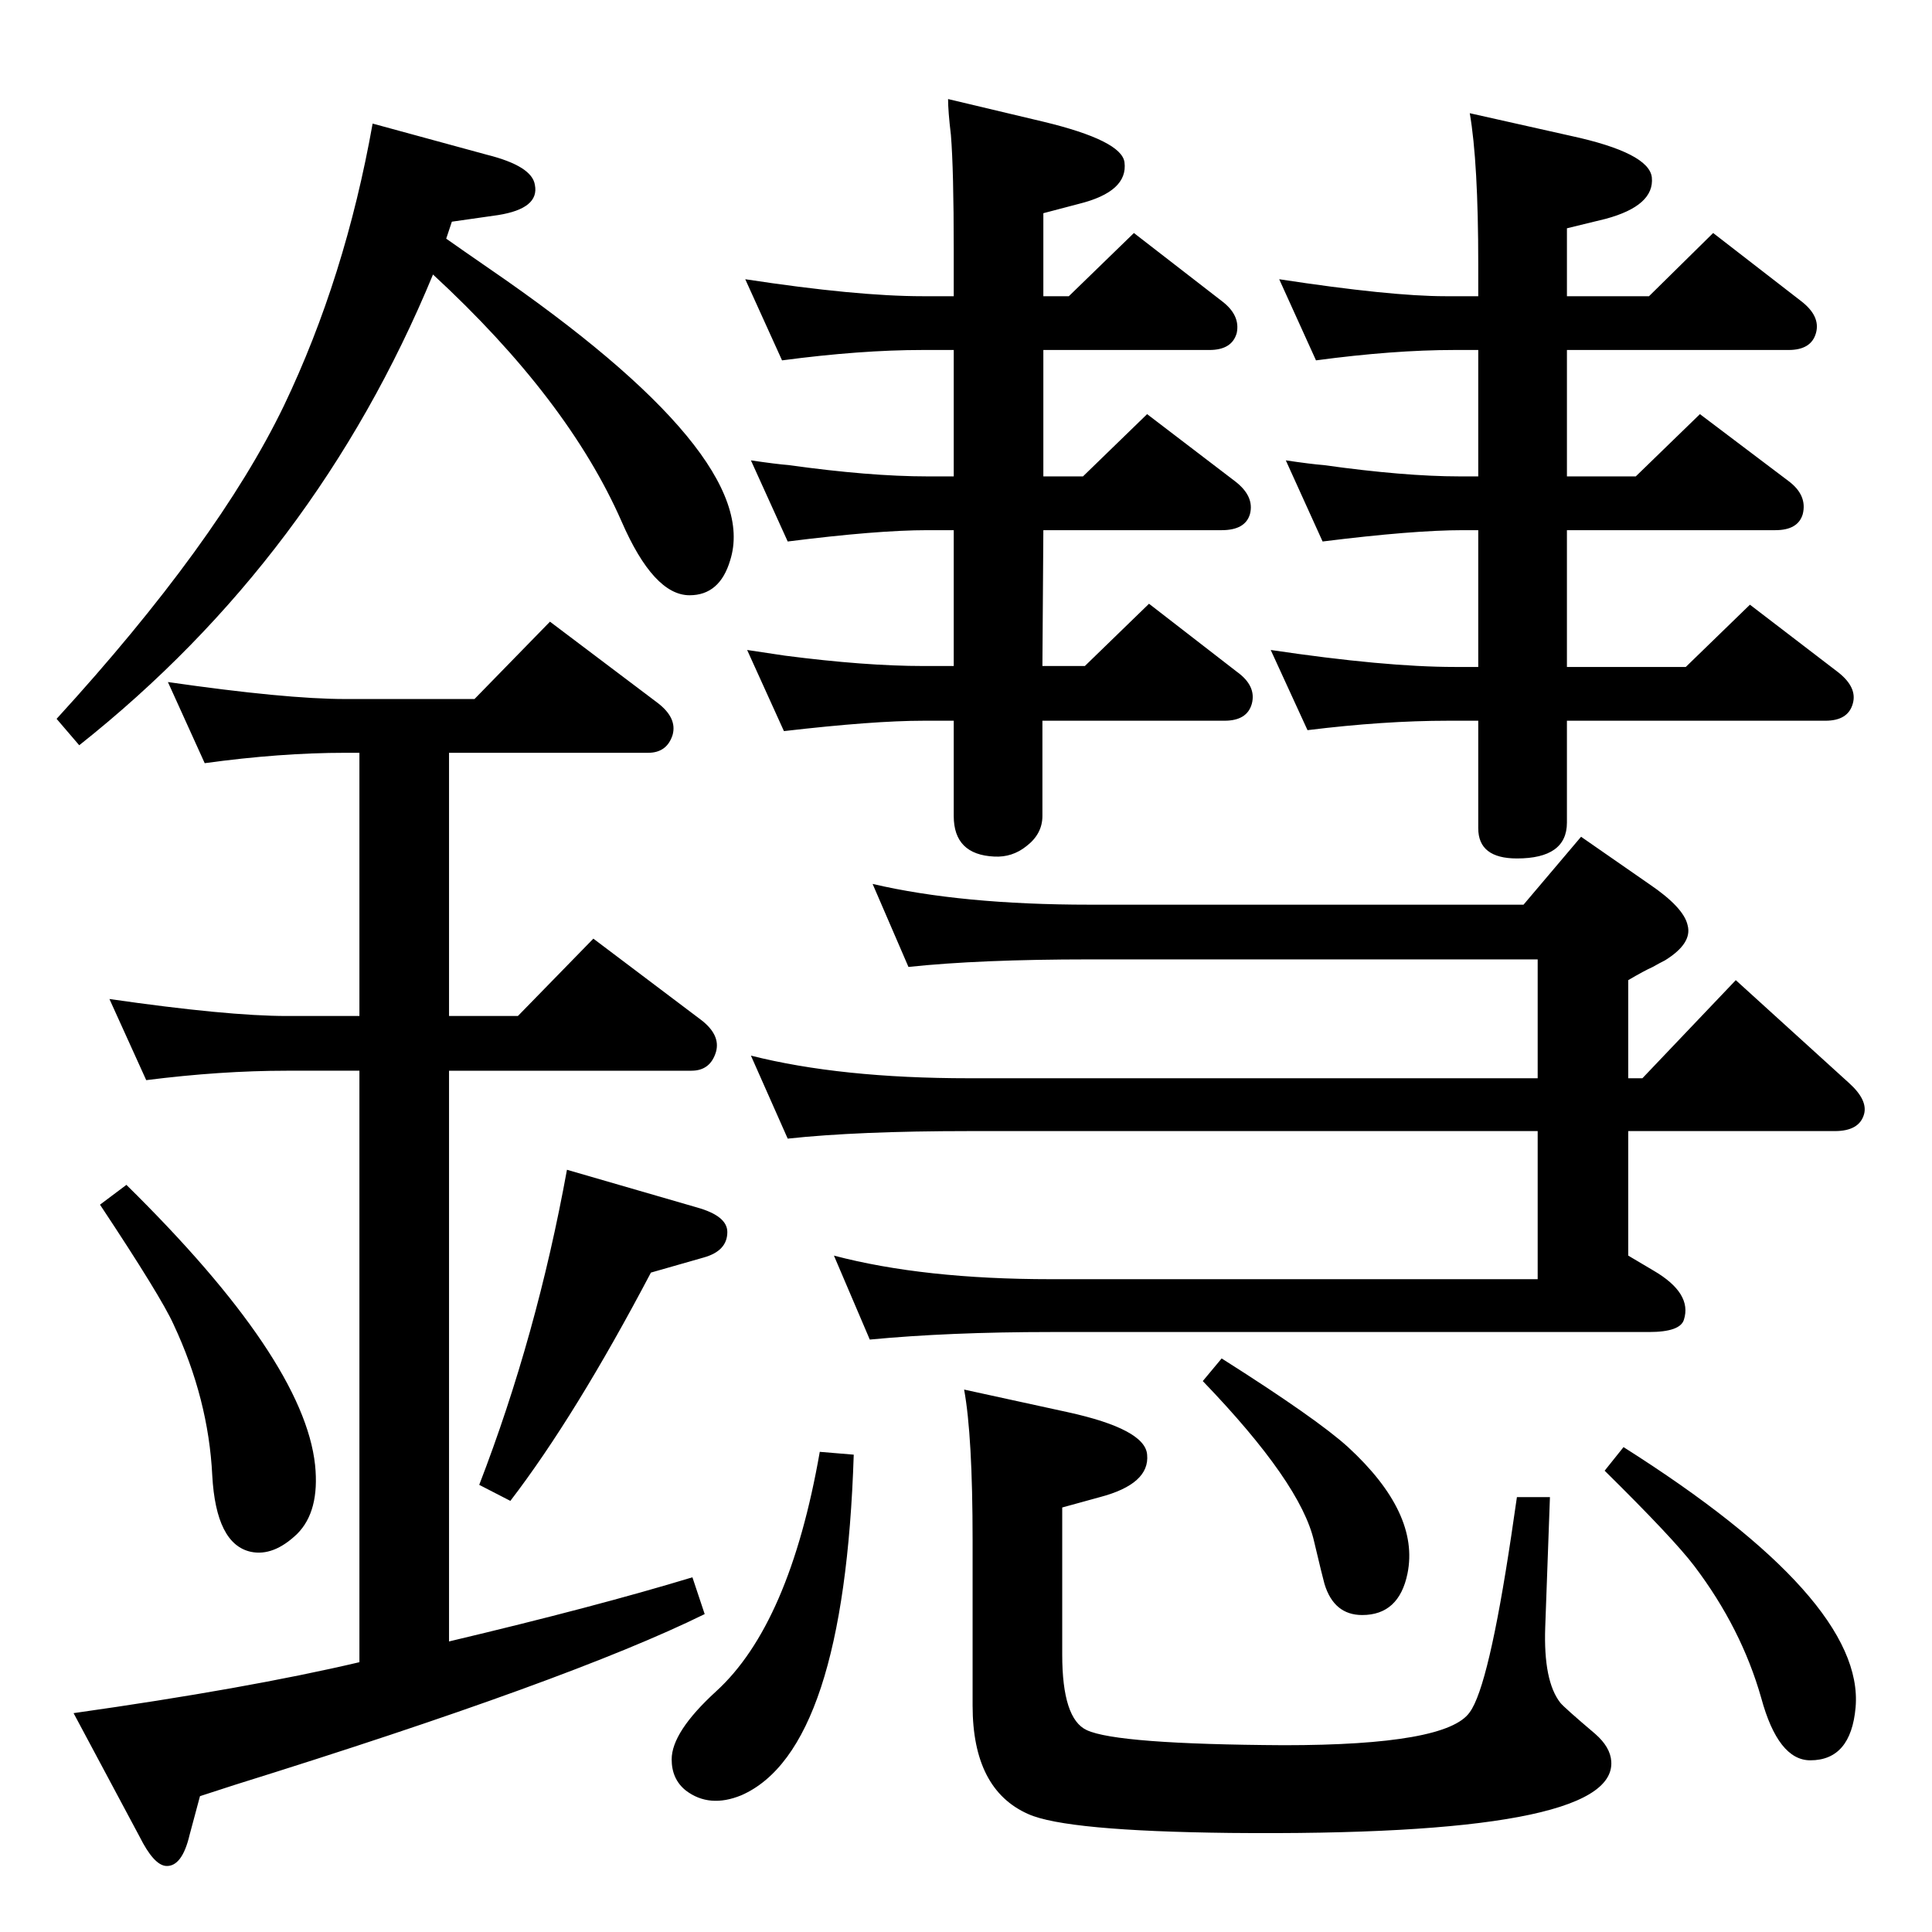 <?xml version="1.0" standalone="no"?>
<!DOCTYPE svg PUBLIC "-//W3C//DTD SVG 1.1//EN" "http://www.w3.org/Graphics/SVG/1.1/DTD/svg11.dtd" >
<svg xmlns="http://www.w3.org/2000/svg" xmlns:xlink="http://www.w3.org/1999/xlink" version="1.1" viewBox="0 0 2048 2048">
  <g transform="matrix(1 0 0 -1 0 2048)">
   <path fill="currentColor"
d="M1105 1342h45l68 66l93 -72q21 -15 16 -34q-5 -18 -29 -18h-193v-101q0 -19 -17 -32q-15 -12 -34 -11q-43 2 -43 43v101h-32q-53 0 -148 -11l-39 86q26 -4 40 -6q85 -11 147 -11h32v144h-28q-53 0 -148 -12l-39 86q27 -4 40 -5q86 -12 147 -12h28v134h-33q-66 0 -149 -11
l-39 86q118 -18 188 -18h33v49q0 85 -3 122q-3 25 -3 38l101 -24q83 -20 86 -43q4 -31 -48 -44l-38 -10v-88h27l69 67l93 -72q20 -15 16 -34q-5 -18 -29 -18h-176v-134h42l68 66l93 -71q21 -16 16 -35q-5 -17 -30 -17h-189zM1726 905h15l99 104l120 -109q20 -18 16 -33
q-5 -18 -31 -18h-219v-132l27 -16q41 -24 32 -52q-4 -13 -37 -13h-634q-108 0 -192 -8l-38 89q95 -25 230 -25h516v157h-603q-118 0 -192 -8l-39 88q95 -24 231 -24h603v126h-475q-117 0 -192 -8l-38 88q94 -22 230 -22h460l61 72l72 -50q37 -25 41 -44q5 -19 -24 -37
q-6 -3 -13 -7q-9 -4 -26 -14v-104zM1661 1543h73l68 66l94 -71q20 -15 15 -35q-5 -17 -29 -17h-221v-145h126l68 66l94 -72q20 -16 15 -33q-5 -18 -29 -18h-274v-108q0 -38 -53 -38q-41 0 -41 32v114h-32q-68 0 -149 -10l-39 85q121 -18 195 -18h25v145h-16q-53 0 -149 -12
l-39 86q27 -4 40 -5q86 -12 144 -12h20v134h-25q-65 0 -147 -11l-39 86q118 -18 176 -18h35v34q0 108 -9 160l107 -24q83 -18 86 -44q3 -30 -49 -44l-41 -10v-72h87l68 67l93 -72q21 -16 16 -34t-29 -18h-235v-134zM1022 575l110 -24q82 -18 84 -45q3 -31 -50 -45l-40 -11
v-156q0 -68 26 -80q32 -15 209 -16q173 0 197 35q20 27 44 187l6 41h35l-5 -138q-2 -57 16 -80q4 -5 37 -33q16 -14 17 -29q6 -80 -404 -76q-174 2 -214 20q-59 26 -59 115v175q0 111 -9 160zM869 509l36 -3q-10 -313 -119 -361q-34 -14 -59 5q-15 12 -15 33q0 29 47 72
q78 71 110 254zM1721 514q256 -162 246 -276q-5 -56 -48 -56q-34 0 -52 66q-21 74 -71 140q-22 29 -95 101zM1295 608q101 -64 134 -94q76 -70 63 -134q-9 -44 -48 -44q-30 0 -40 33q-2 7 -11 45q-14 62 -118 170zM473 1795q17 -12 46 -32q290 -199 255 -309
q-11 -37 -43 -37q-38 0 -72 78q-57 130 -200 262q-124 -300 -375 -499l-24 28q171 187 241 332q65 136 94 299l121 -33q48 -12 51 -32q5 -25 -39 -32l-49 -7zM381 286v627h-77q-70 0 -149 -10l-39 86q125 -18 188 -18h77v279h-15q-69 0 -149 -11l-39 86q125 -18 188 -18h137
l80 82l114 -86q21 -16 16 -34q-6 -19 -26 -19h-211v-279h73l80 82l114 -86q21 -16 16 -34q-6 -20 -26 -20h-257v-605q156 37 258 68l13 -39q-142 -70 -498 -181l-37 -12l-11 -41q-8 -34 -25 -33q-13 1 -28 31l-70 131q184 26 303 54zM134 792q188 -185 200 -297
q5 -49 -19 -73q-25 -24 -49 -19q-37 8 -41 81q-4 81 -41 160q-13 29 -78 127zM601 808l138 -40q32 -9 32 -26q0 -20 -25 -27l-56 -16q-80 -152 -149 -242l-33 17q61 158 93 334z" />
  </g>

</svg>
